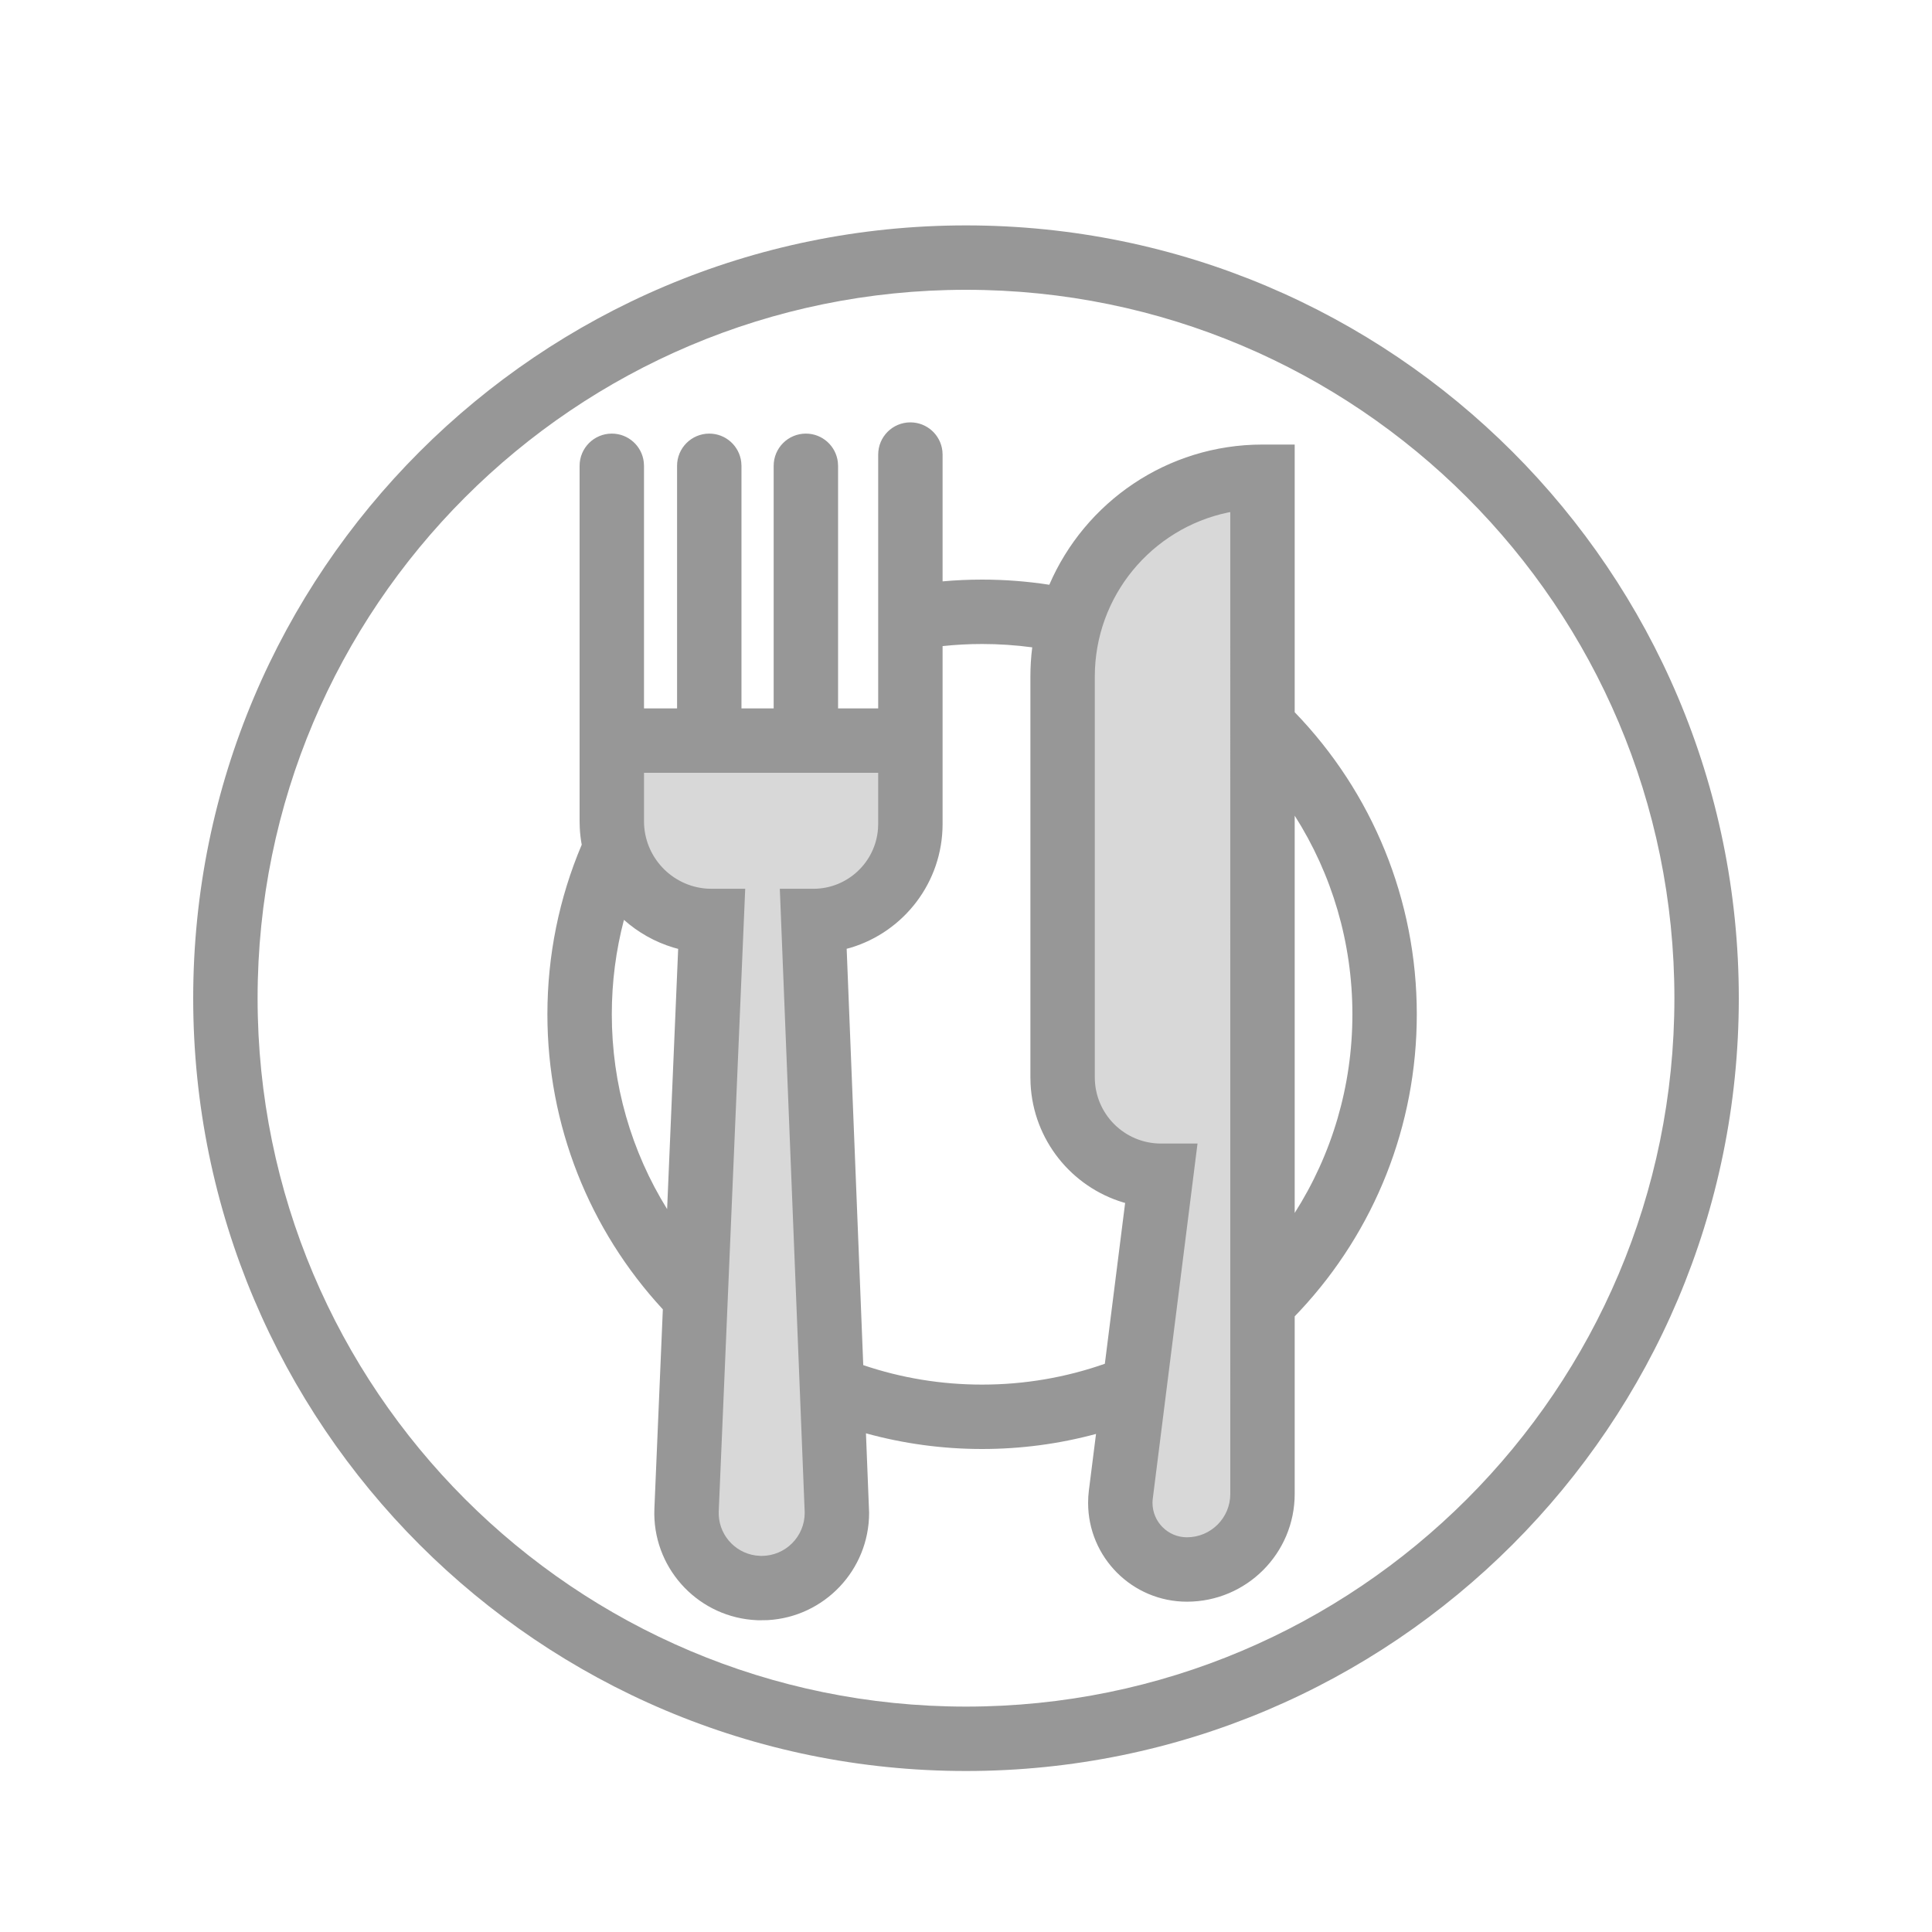 <svg width="60" height="60" viewBox="0 0 60 60" fill="none" xmlns="http://www.w3.org/2000/svg">
<rect width="60" height="60" fill="white"/>
<path fill-rule="evenodd" clip-rule="evenodd" d="M19 23L28.273 23V25.588C28.273 27.253 26.923 28.602 25.259 28.602L25.821 46.39C25.862 47.676 24.83 48.742 23.543 48.742C22.245 48.742 21.209 47.66 21.265 46.364L22.027 28.602C20.355 28.602 19 27.247 19 25.575V23Z" fill="#D8D8D8"/>
<path fill-rule="evenodd" clip-rule="evenodd" d="M39.208 14.806V46.542C39.208 47.757 38.223 48.741 37.009 48.741C35.685 48.741 34.661 47.581 34.827 46.267L36.056 36.514C34.368 36.514 33 35.146 33 33.458V21.013C33 17.585 35.779 14.806 39.208 14.806Z" fill="#D8D8D8"/>
<path fill-rule="evenodd" clip-rule="evenodd" d="M6 31C6 17.745 16.745 7 30 7C43.255 7 54 17.745 54 31C54 44.255 43.255 55 30 55C16.745 55 6 44.255 6 31ZM52 31C52 18.85 42.15 9 30 9C17.85 9 8 18.85 8 31C8 43.15 17.85 53 30 53C42.15 53 52 43.15 52 31ZM40.208 13.806V22.119C42.62 24.613 44 27.948 44 31.5C44 34.963 42.689 38.222 40.38 40.699L40.208 40.88V46.395C40.208 48.243 38.709 49.742 36.861 49.742C35.166 49.742 33.792 48.367 33.792 46.672C33.792 46.544 33.8 46.416 33.816 46.288L34.038 44.532C32.896 44.841 31.709 45 30.5 45C29.267 45 28.057 44.834 26.893 44.513L26.991 46.981C26.991 48.764 25.594 50.22 23.836 50.315L23.563 50.319L23.511 50.317C21.733 50.241 20.34 48.786 20.32 47.029L20.323 46.846L20.585 40.663C18.299 38.19 17 34.947 17 31.5C17 29.67 17.365 27.89 18.063 26.24L18.067 26.241C18.035 26.067 18.014 25.888 18.005 25.707L18 25.502V14.466C18 13.914 18.448 13.466 19 13.466C19.513 13.466 19.936 13.852 19.993 14.35L20 14.466V22H21.027V14.466C21.027 13.914 21.475 13.466 22.027 13.466C22.54 13.466 22.962 13.852 23.02 14.35L23.027 14.466V22H24.027V14.466C24.027 13.914 24.475 13.466 25.027 13.466C25.54 13.466 25.962 13.852 26.02 14.35L26.027 14.466V22H27.273V14.117C27.273 13.564 27.72 13.117 28.273 13.117C28.785 13.117 29.208 13.502 29.266 14L29.273 14.117V18.055C29.679 18.018 30.088 18 30.5 18C31.204 18 31.901 18.054 32.587 18.16C33.692 15.599 36.24 13.806 39.208 13.806H40.208ZM27.273 24H25.027H22.027H20V25.502C20 26.611 20.86 27.52 21.95 27.597L22.1 27.602H23.143L22.321 46.931C22.291 47.623 22.795 48.214 23.468 48.307L23.624 48.32L23.652 48.32C24.392 48.32 24.991 47.721 24.991 46.981L24.218 27.602H25.259C26.32 27.602 27.19 26.78 27.267 25.739L27.273 25.588V24ZM40.208 37.669V25.331C41.364 27.145 42 29.271 42 31.5C42 33.727 41.365 35.853 40.208 37.669ZM34.942 37.358L34.312 42.353C33.1 42.779 31.816 43 30.5 43C29.228 43 27.986 42.794 26.809 42.395L26.294 29.465L26.418 29.432C28.07 28.935 29.273 27.402 29.273 25.588V20.065C29.678 20.022 30.087 20 30.5 20C31.024 20 31.544 20.035 32.057 20.104C32.019 20.402 32 20.706 32 21.014V33.458L32.005 33.661C32.091 35.404 33.278 36.859 34.885 37.343L34.942 37.358ZM21.061 29.468L20.718 37.55C19.608 35.761 19 33.679 19 31.5C19 30.498 19.128 29.515 19.377 28.567C19.816 28.957 20.339 29.255 20.916 29.428L21.061 29.468ZM38.207 15.903L38.132 15.917C35.772 16.413 34 18.506 34 21.014V33.458C34 34.594 34.921 35.514 36.056 35.514H37.19L35.801 46.539C35.795 46.583 35.792 46.628 35.792 46.672C35.792 47.263 36.271 47.742 36.861 47.742C37.605 47.742 38.208 47.139 38.208 46.395L38.207 15.903Z" fill="#979797"/>
</svg>
